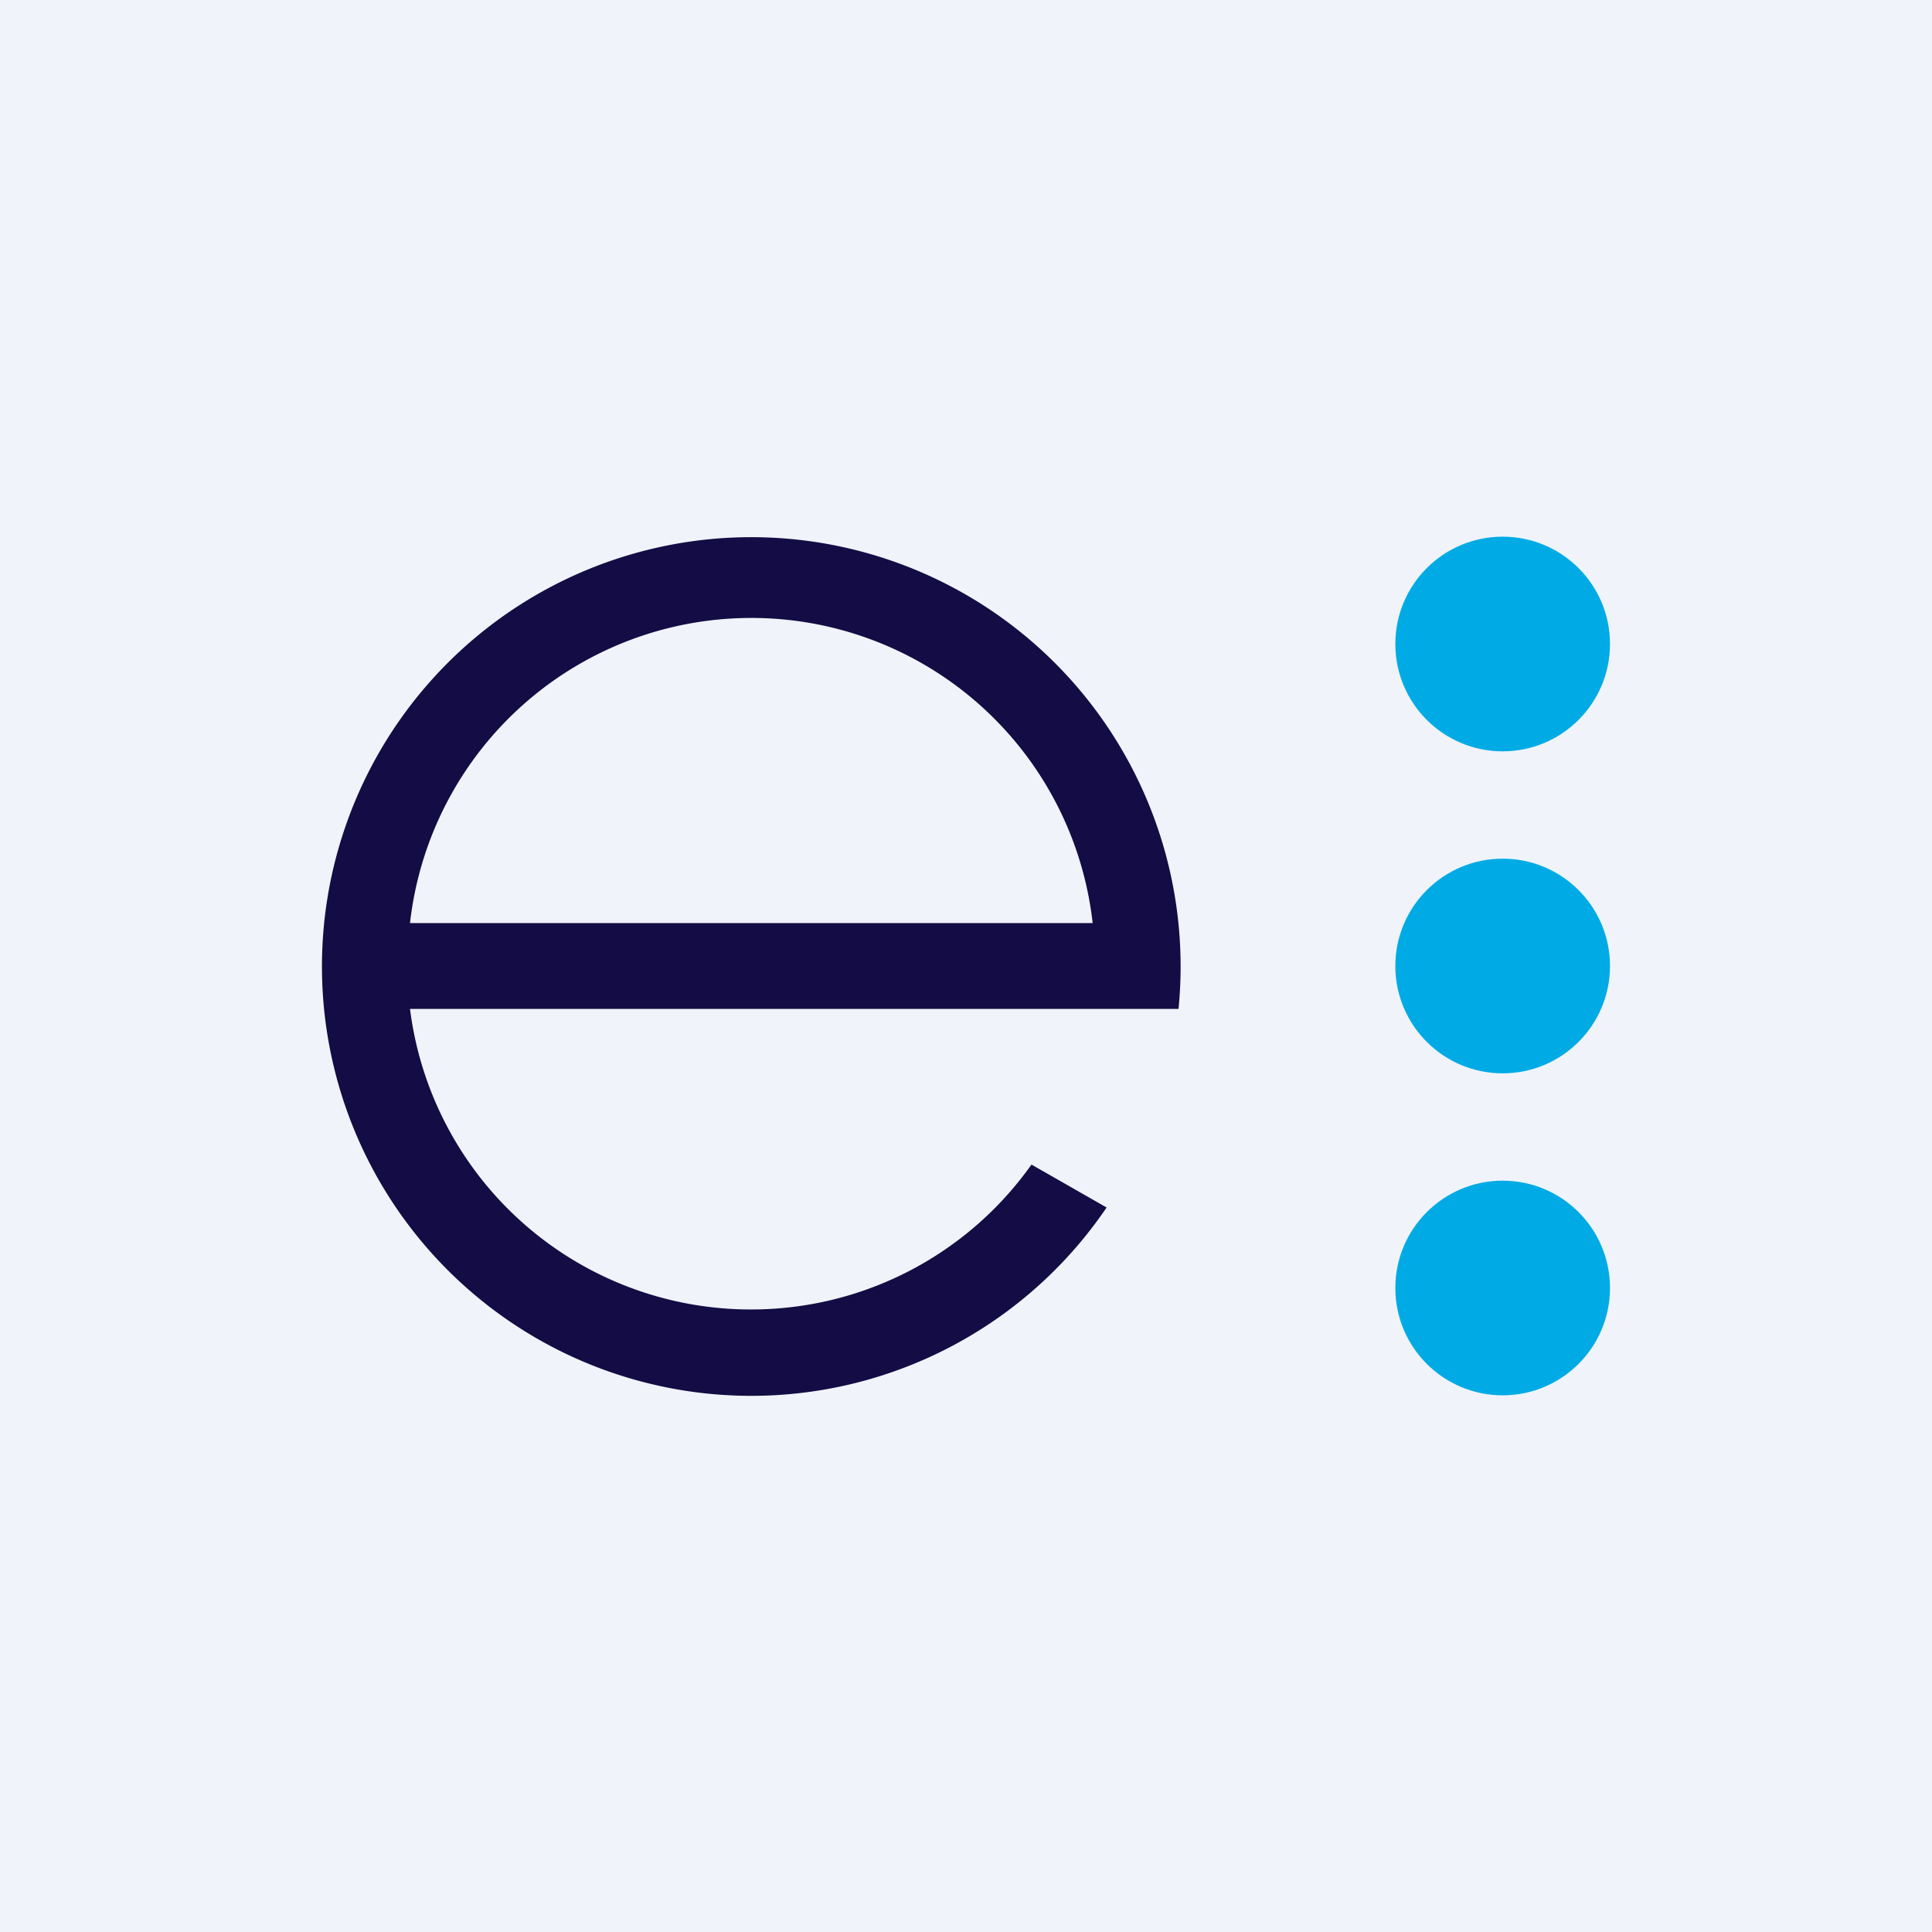 <!-- by TradingView --><svg width="18" height="18" viewBox="0 0 18 18" xmlns="http://www.w3.org/2000/svg"><path fill="#F0F3FA" d="M0 0h18v18H0z"/><path fill-rule="evenodd" d="M7 12.2a3.2 3.2 0 0 0 2.61-1.35l.7.4a4 4 0 1 1 .67-1.85H3.82A3.2 3.2 0 0 0 7 12.2ZM3.82 8.6a3.2 3.2 0 0 1 6.36 0H3.82Z" fill="#140C44"/><circle cx="14" cy="6" r="1" fill="#00ABE5"/><circle cx="14" cy="9" r="1" fill="#00ABE5"/><circle cx="14" cy="12" r="1" fill="#00ABE5"/></svg>